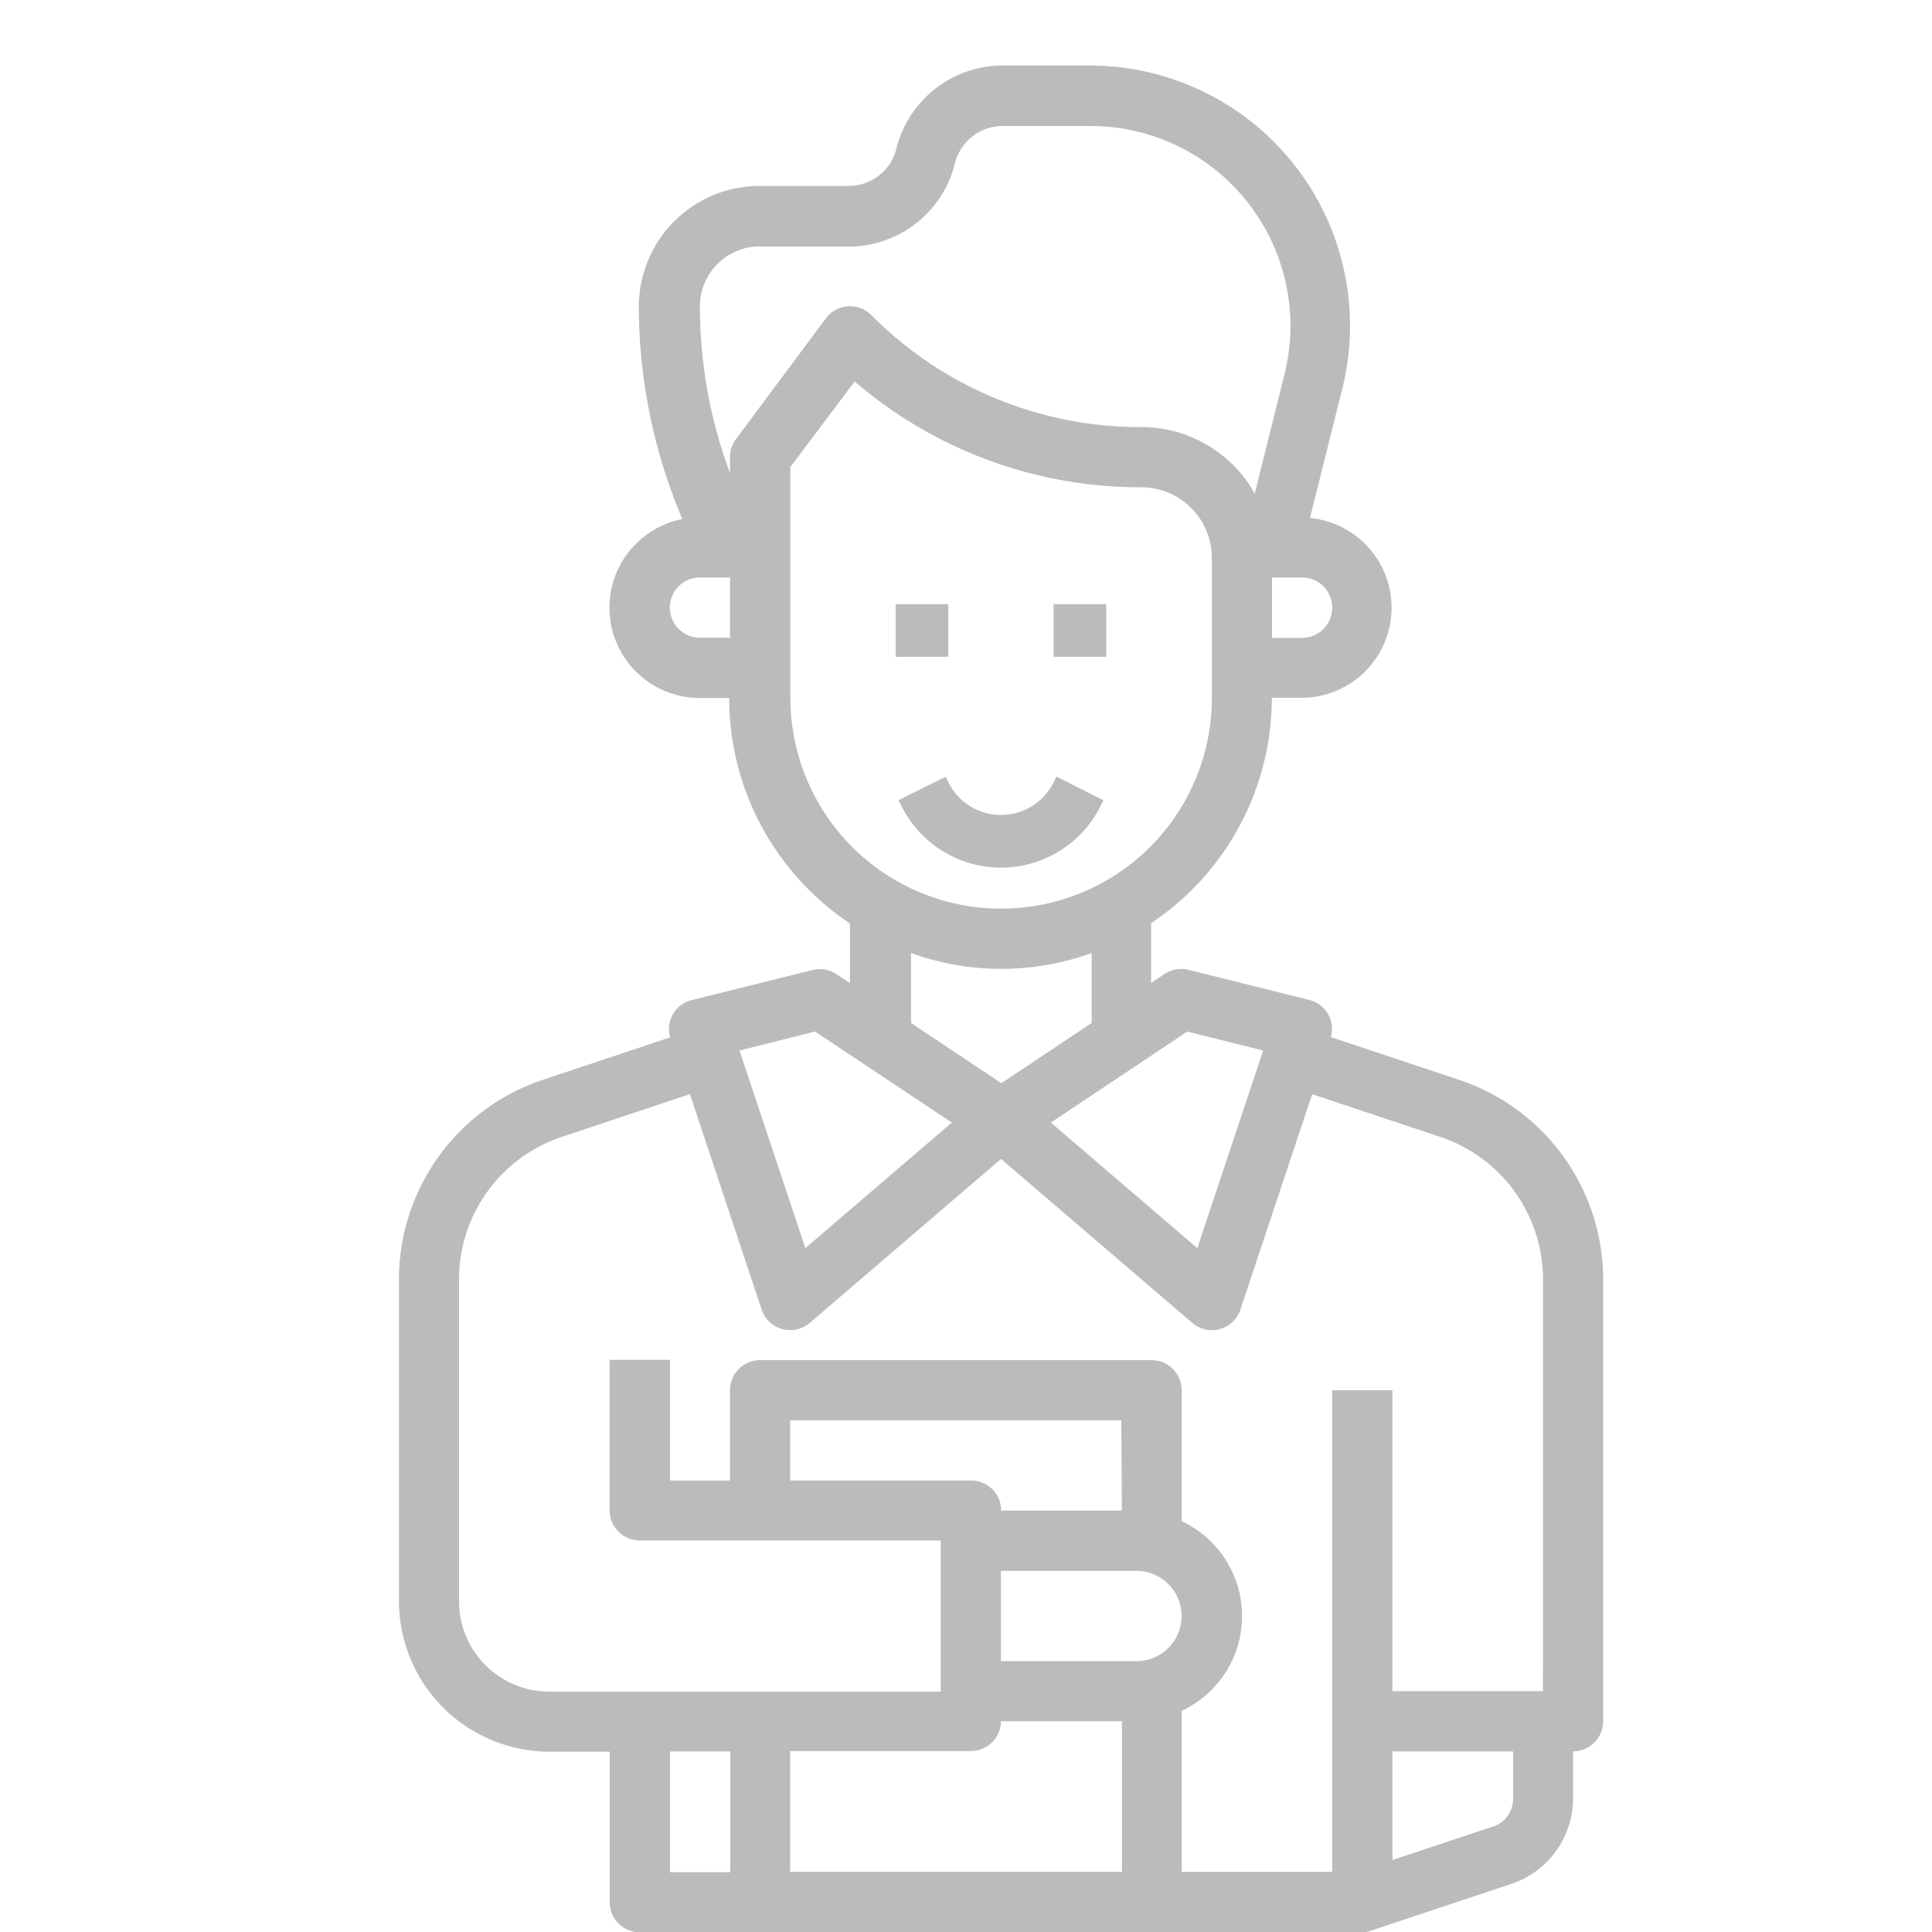<svg xmlns="http://www.w3.org/2000/svg" xmlns:xlink="http://www.w3.org/1999/xlink" width="24" height="24" viewBox="0 0 24 24">
  <defs>
    <clipPath id="clip-path">
      <rect id="Rectangle_221" data-name="Rectangle 221" width="24" height="24" transform="translate(52 14)" fill="#bbb"/>
    </clipPath>
  </defs>
  <g id="Mask_Group_44" data-name="Mask Group 44" transform="translate(-52 -14)" clip-path="url(#clip-path)">
    <g id="noun-job-interview-4102902" transform="translate(55.098 15.868)">
      <path id="Path_486" data-name="Path 486" d="M7.587,5.159h.654v.654H7.587Z" transform="translate(0.441 0.478)" fill="#bbb"/>
      <path id="Path_487" data-name="Path 487" d="M9.408,5.159h.654v.654H9.408Z" transform="translate(0.582 0.478)" fill="#bbb"/>
      <path id="Path_488" data-name="Path 488" d="M15.9,12.9l-1.593-.531a.367.367,0,0,0-.266-.461l-1.5-.374a.37.37,0,0,0-.3.052l-.166.112v-.744a3.365,3.365,0,0,0,1.5-2.8h.374a1.119,1.119,0,0,0,.1-2.233l.4-1.6A3.233,3.233,0,0,0,11.316.3H10.232a1.359,1.359,0,0,0-1.32,1.031.613.613,0,0,1-.6.465h-1.1a1.5,1.5,0,0,0-1.5,1.5,6.751,6.751,0,0,0,.541,2.638,1.122,1.122,0,0,0,.207,2.223h.374a3.366,3.366,0,0,0,1.5,2.8v.743l-.166-.112a.375.375,0,0,0-.3-.052l-1.5.374a.367.367,0,0,0-.266.462L4.52,12.9h0a2.615,2.615,0,0,0-1.788,2.484v3.992a1.872,1.872,0,0,0,1.87,1.87h.748v1.87a.374.374,0,0,0,.374.374H14.7a.368.368,0,0,0,.117-.024v0l1.732-.577a1.122,1.122,0,0,0,.768-1.064v-.583a.374.374,0,0,0,.374-.374V15.382A2.615,2.615,0,0,0,15.9,12.9Zm-3.375-.6.943.236-.818,2.455-1.82-1.56Zm1.8-5.264a.374.374,0,0,1-.374.374h-.374V6.66h.374a.374.374,0,0,1,.374.374Zm-7.1-4.487h1.1A1.36,1.36,0,0,0,9.638,1.516a.613.613,0,0,1,.6-.465h1.084a2.484,2.484,0,0,1,2.41,3.087l-.369,1.479a1.618,1.618,0,0,0-1.407-.826A4.7,4.7,0,0,1,8.6,3.4a.374.374,0,0,0-.564.04L6.919,4.94a.374.374,0,0,0-.075.224v.2a5.988,5.988,0,0,1-.374-2.07.748.748,0,0,1,.748-.748ZM6.471,7.408a.374.374,0,1,1,0-.748h.374v.748Zm1.122.748V5.289l.8-1.064a5.441,5.441,0,0,0,3.561,1.314.877.877,0,0,1,.876.876V8.156a2.617,2.617,0,0,1-5.235,0Zm1.5,3.169a3.3,3.3,0,0,0,2.244,0v.869l-1.122.748-1.122-.748ZM7.9,12.3l1.7,1.131-1.82,1.56-.818-2.455ZM6.1,21.243h.748v1.5H6.1Zm5.8-1.122H10.21V19h1.683a.561.561,0,1,1,0,1.122Zm-.187-1.87h-1.5a.374.374,0,0,0-.374-.374H7.592V17.13h4.113Zm-1.5,2.617h1.5v1.87H7.592v-1.5H9.836a.374.374,0,0,0,.374-.374Zm6.1,1.311-1.24.413V21.243h1.5v.583a.374.374,0,0,1-.256.355Zm.63-1.685h-1.87V16.756h-.748v5.983h-1.87v-2a1.3,1.3,0,0,0,0-2.356V16.756a.374.374,0,0,0-.374-.374H7.218a.374.374,0,0,0-.374.374v1.122H6.1v-1.5H5.349v1.87a.374.374,0,0,0,.374.374H9.462V20.5H4.6a1.122,1.122,0,0,1-1.122-1.122V15.382a1.868,1.868,0,0,1,1.279-1.774l1.589-.53.891,2.674h0a.374.374,0,0,0,.6.166l2.374-2.035,2.374,2.035a.373.373,0,0,0,.6-.166l.891-2.674,1.589.53h0a1.868,1.868,0,0,1,1.279,1.774Z" transform="translate(-0.874 -1.354)" fill="#bbb"/>
      <path id="Path_489" data-name="Path 489" d="M8.206,7.149,7.62,7.44l.035.07a1.382,1.382,0,0,0,2.476,0l.035-.069-.584-.294-.035.071a.73.73,0,0,1-1.308,0Z" transform="translate(0.444 0.632)" fill="#bbb"/>
    </g>
  </g>
</svg>
